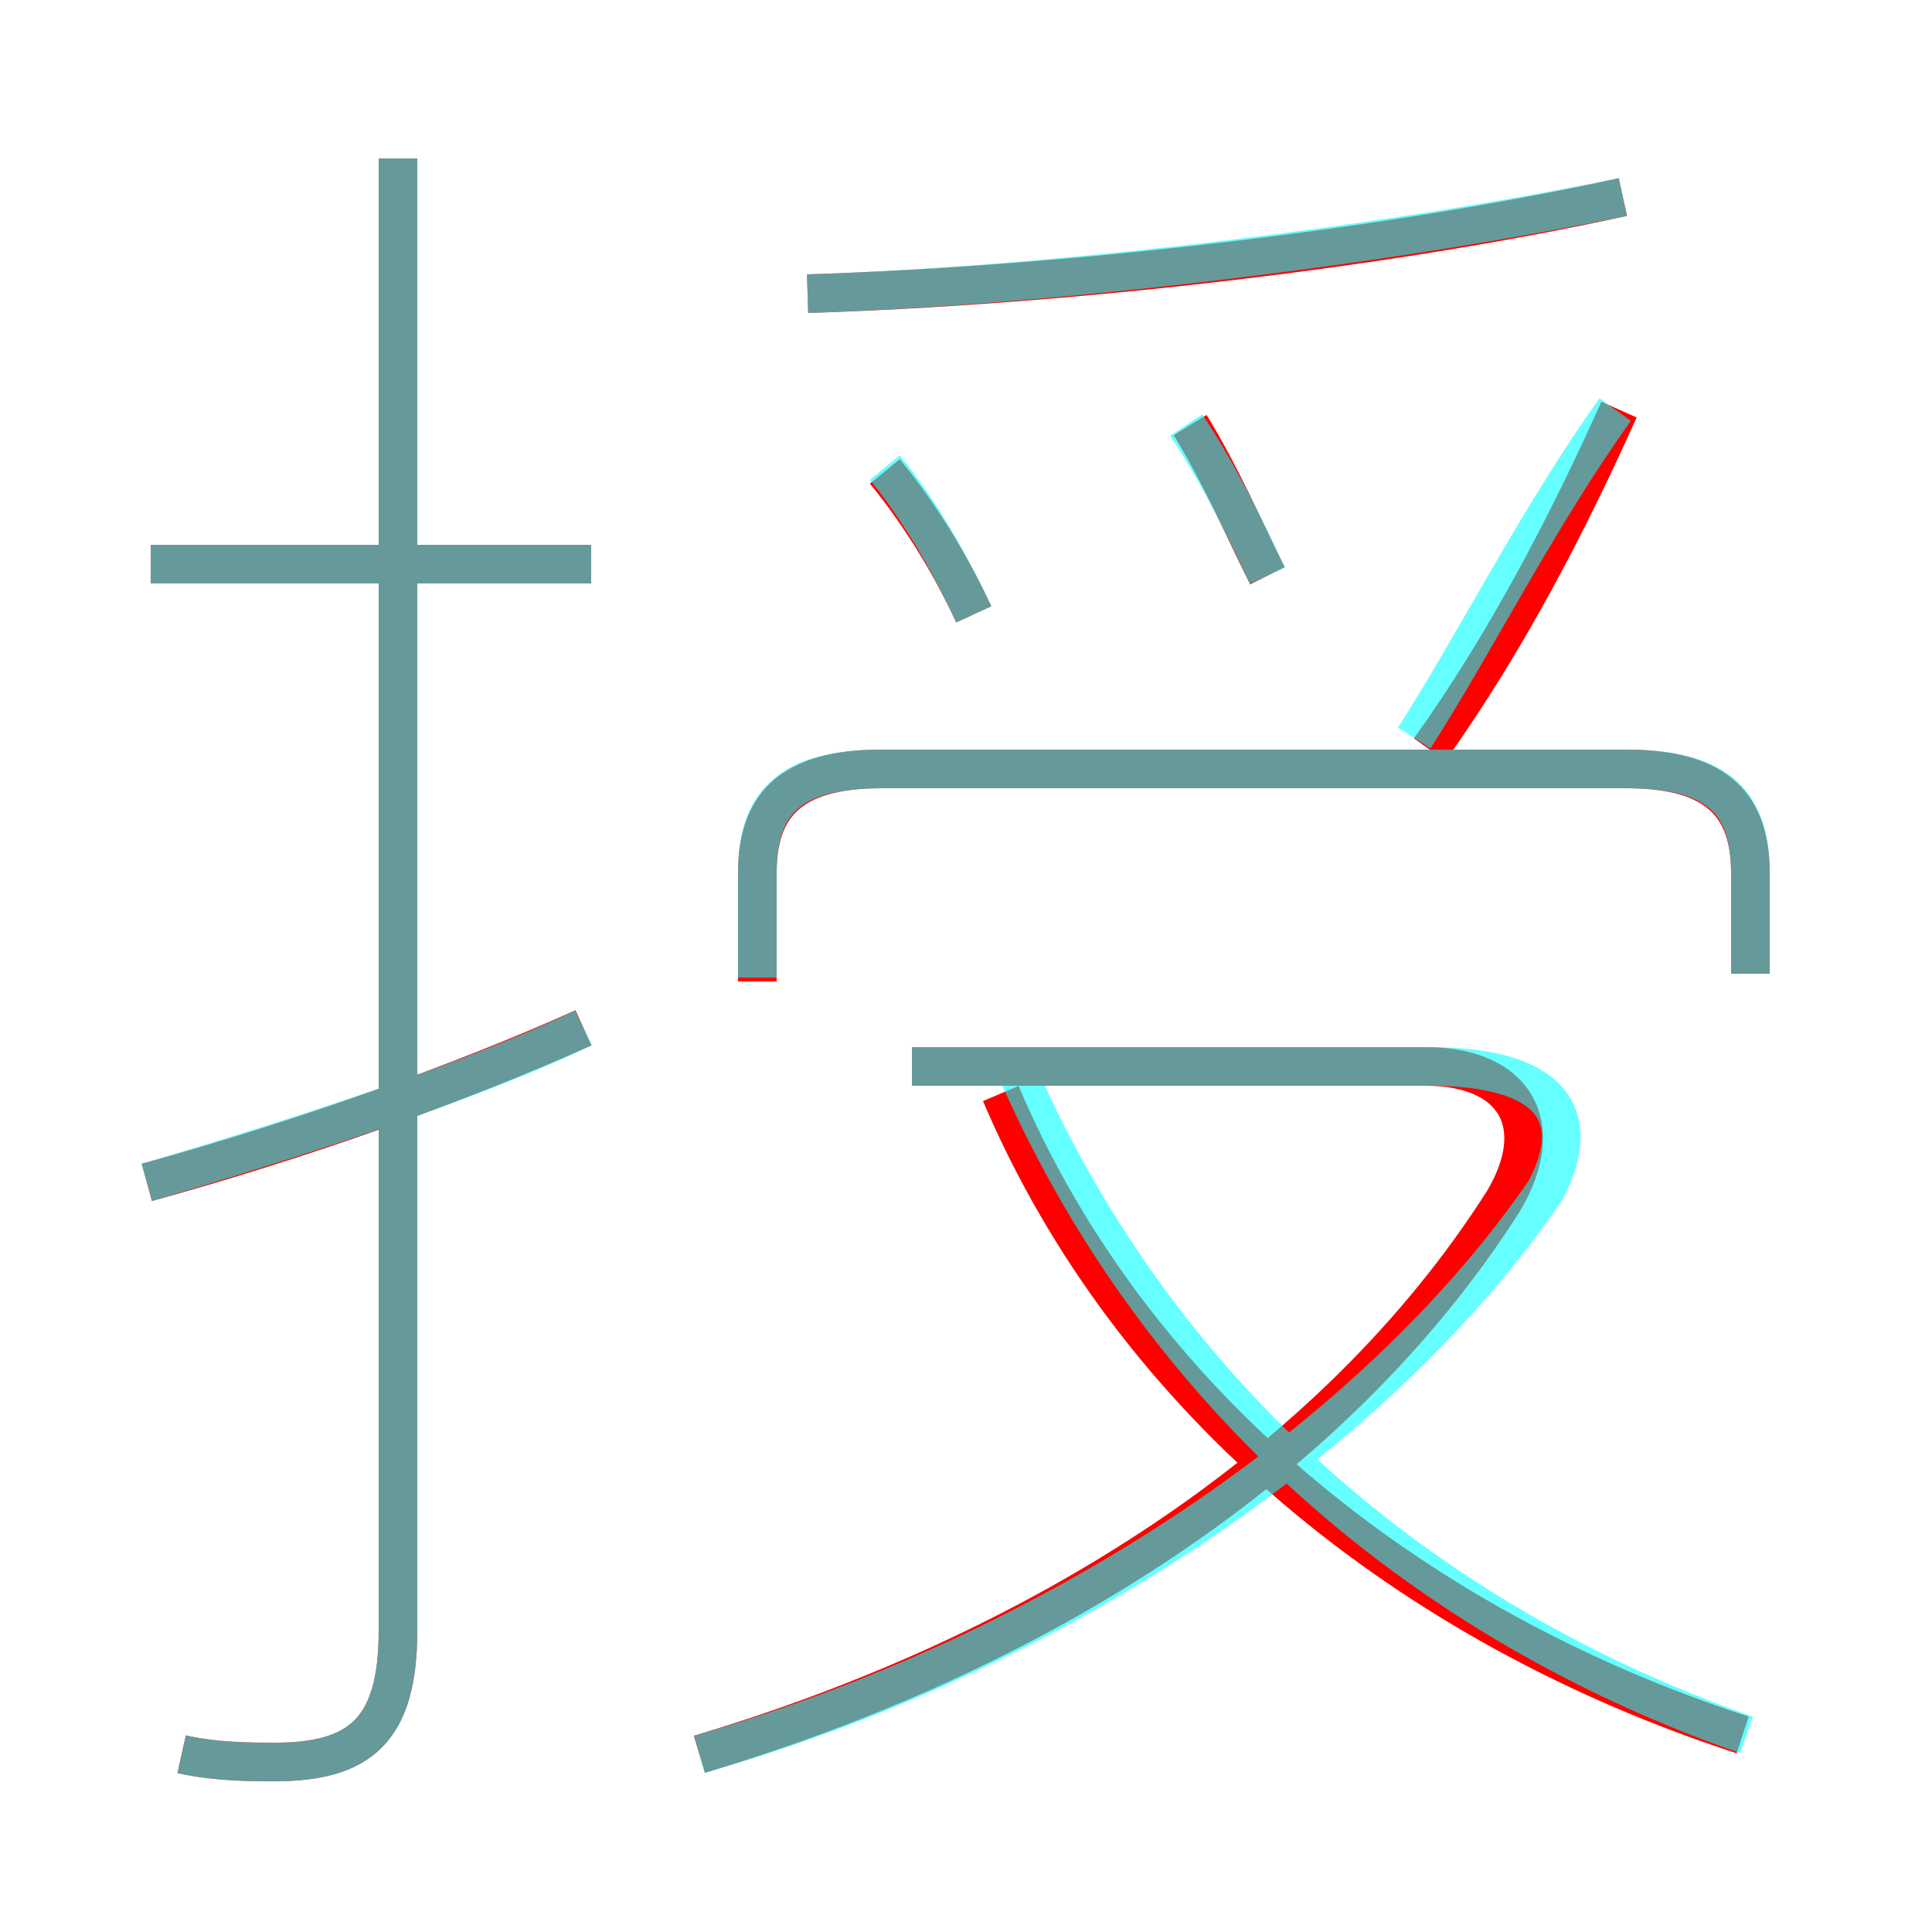<?xml version='1.0' encoding='utf8'?>
<svg viewBox="0.0 -6.0 50.0 50.0" version="1.1" xmlns="http://www.w3.org/2000/svg">
<rect x="0.0" y="-6.0" width="50.0" height="50.0" fill="#333333" stroke="none"/>
<rect x="-1000" y="-1000" width="2000" height="2000" stroke="white" fill="white"/>
<g style="fill:none;stroke:rgba(255, 0, 0, 1);  stroke-width:1"><path d="M 18.1 1.4 C 26.8 -1.2 34.5 -6.0 38.9 -12.9 C 40.1 -14.9 39.2 -16.4 36.9 -16.4 L 23.6 -16.4 M 3.8 -13.4 C 7.8 -14.5 12.0 -16.0 15.1 -17.4 M 4.7 1.4 C 5.6 1.6 6.5 1.6 7.1 1.6 C 9.3 1.6 10.3 0.8 10.3 -1.8 L 10.3 -39.9 M 15.3 -29.4 L 3.9 -29.4 M 45.1 0.9 C 36.5 -1.9 29.3 -7.7 25.9 -15.7 M 45.3 -18.8 L 45.3 -21.4 C 45.3 -23.1 44.5 -24.1 42.1 -24.1 L 22.8 -24.1 C 20.4 -24.1 19.6 -23.1 19.6 -21.4 L 19.6 -18.6 M 25.2 -28.1 C 24.6 -29.4 23.8 -30.7 22.9 -31.8 M 32.8 -29.1 C 32.2 -30.3 31.6 -31.7 30.8 -33.0 M 20.9 -36.4 C 27.3 -36.6 35.6 -37.5 42.0 -38.9 M 37.0 -24.6 C 39.0 -27.4 40.6 -30.5 41.9 -33.4" transform="translate(0.0 38.0)" />
</g>
<g style="fill:none;stroke:rgba(0, 255, 255, 0.6);  stroke-width:1">
<path d="M 4.7 1.4 C 5.6 1.6 6.5 1.6 7.1 1.6 C 9.3 1.6 10.3 0.8 10.3 -1.8 L 10.3 -39.9 M 3.8 -13.4 C 8.2 -14.7 12.4 -16.1 15.1 -17.4 M 18.1 1.4 C 27.9 -1.4 35.9 -7.2 40.0 -13.2 C 41.0 -15.1 40.2 -16.4 37.0 -16.4 L 23.6 -16.4 M 15.3 -29.4 L 3.9 -29.4 M 45.2 0.9 C 36.9 -2.0 30.1 -7.8 26.4 -16.1 M 45.3 -18.8 L 45.3 -21.4 C 45.3 -23.2 44.5 -24.1 42.1 -24.1 L 22.8 -24.1 C 20.4 -24.1 19.6 -23.2 19.6 -21.4 L 19.6 -18.7 M 25.2 -28.1 C 24.6 -29.4 23.8 -30.8 22.9 -31.9 M 32.8 -29.1 C 32.2 -30.4 31.5 -31.8 30.7 -33.0 M 36.6 -24.9 C 38.2 -27.4 39.8 -30.6 41.8 -33.4 M 20.9 -36.4 C 27.2 -36.6 35.6 -37.6 42.0 -38.9" transform="translate(0.0 38.0)" />
</g>
</svg>